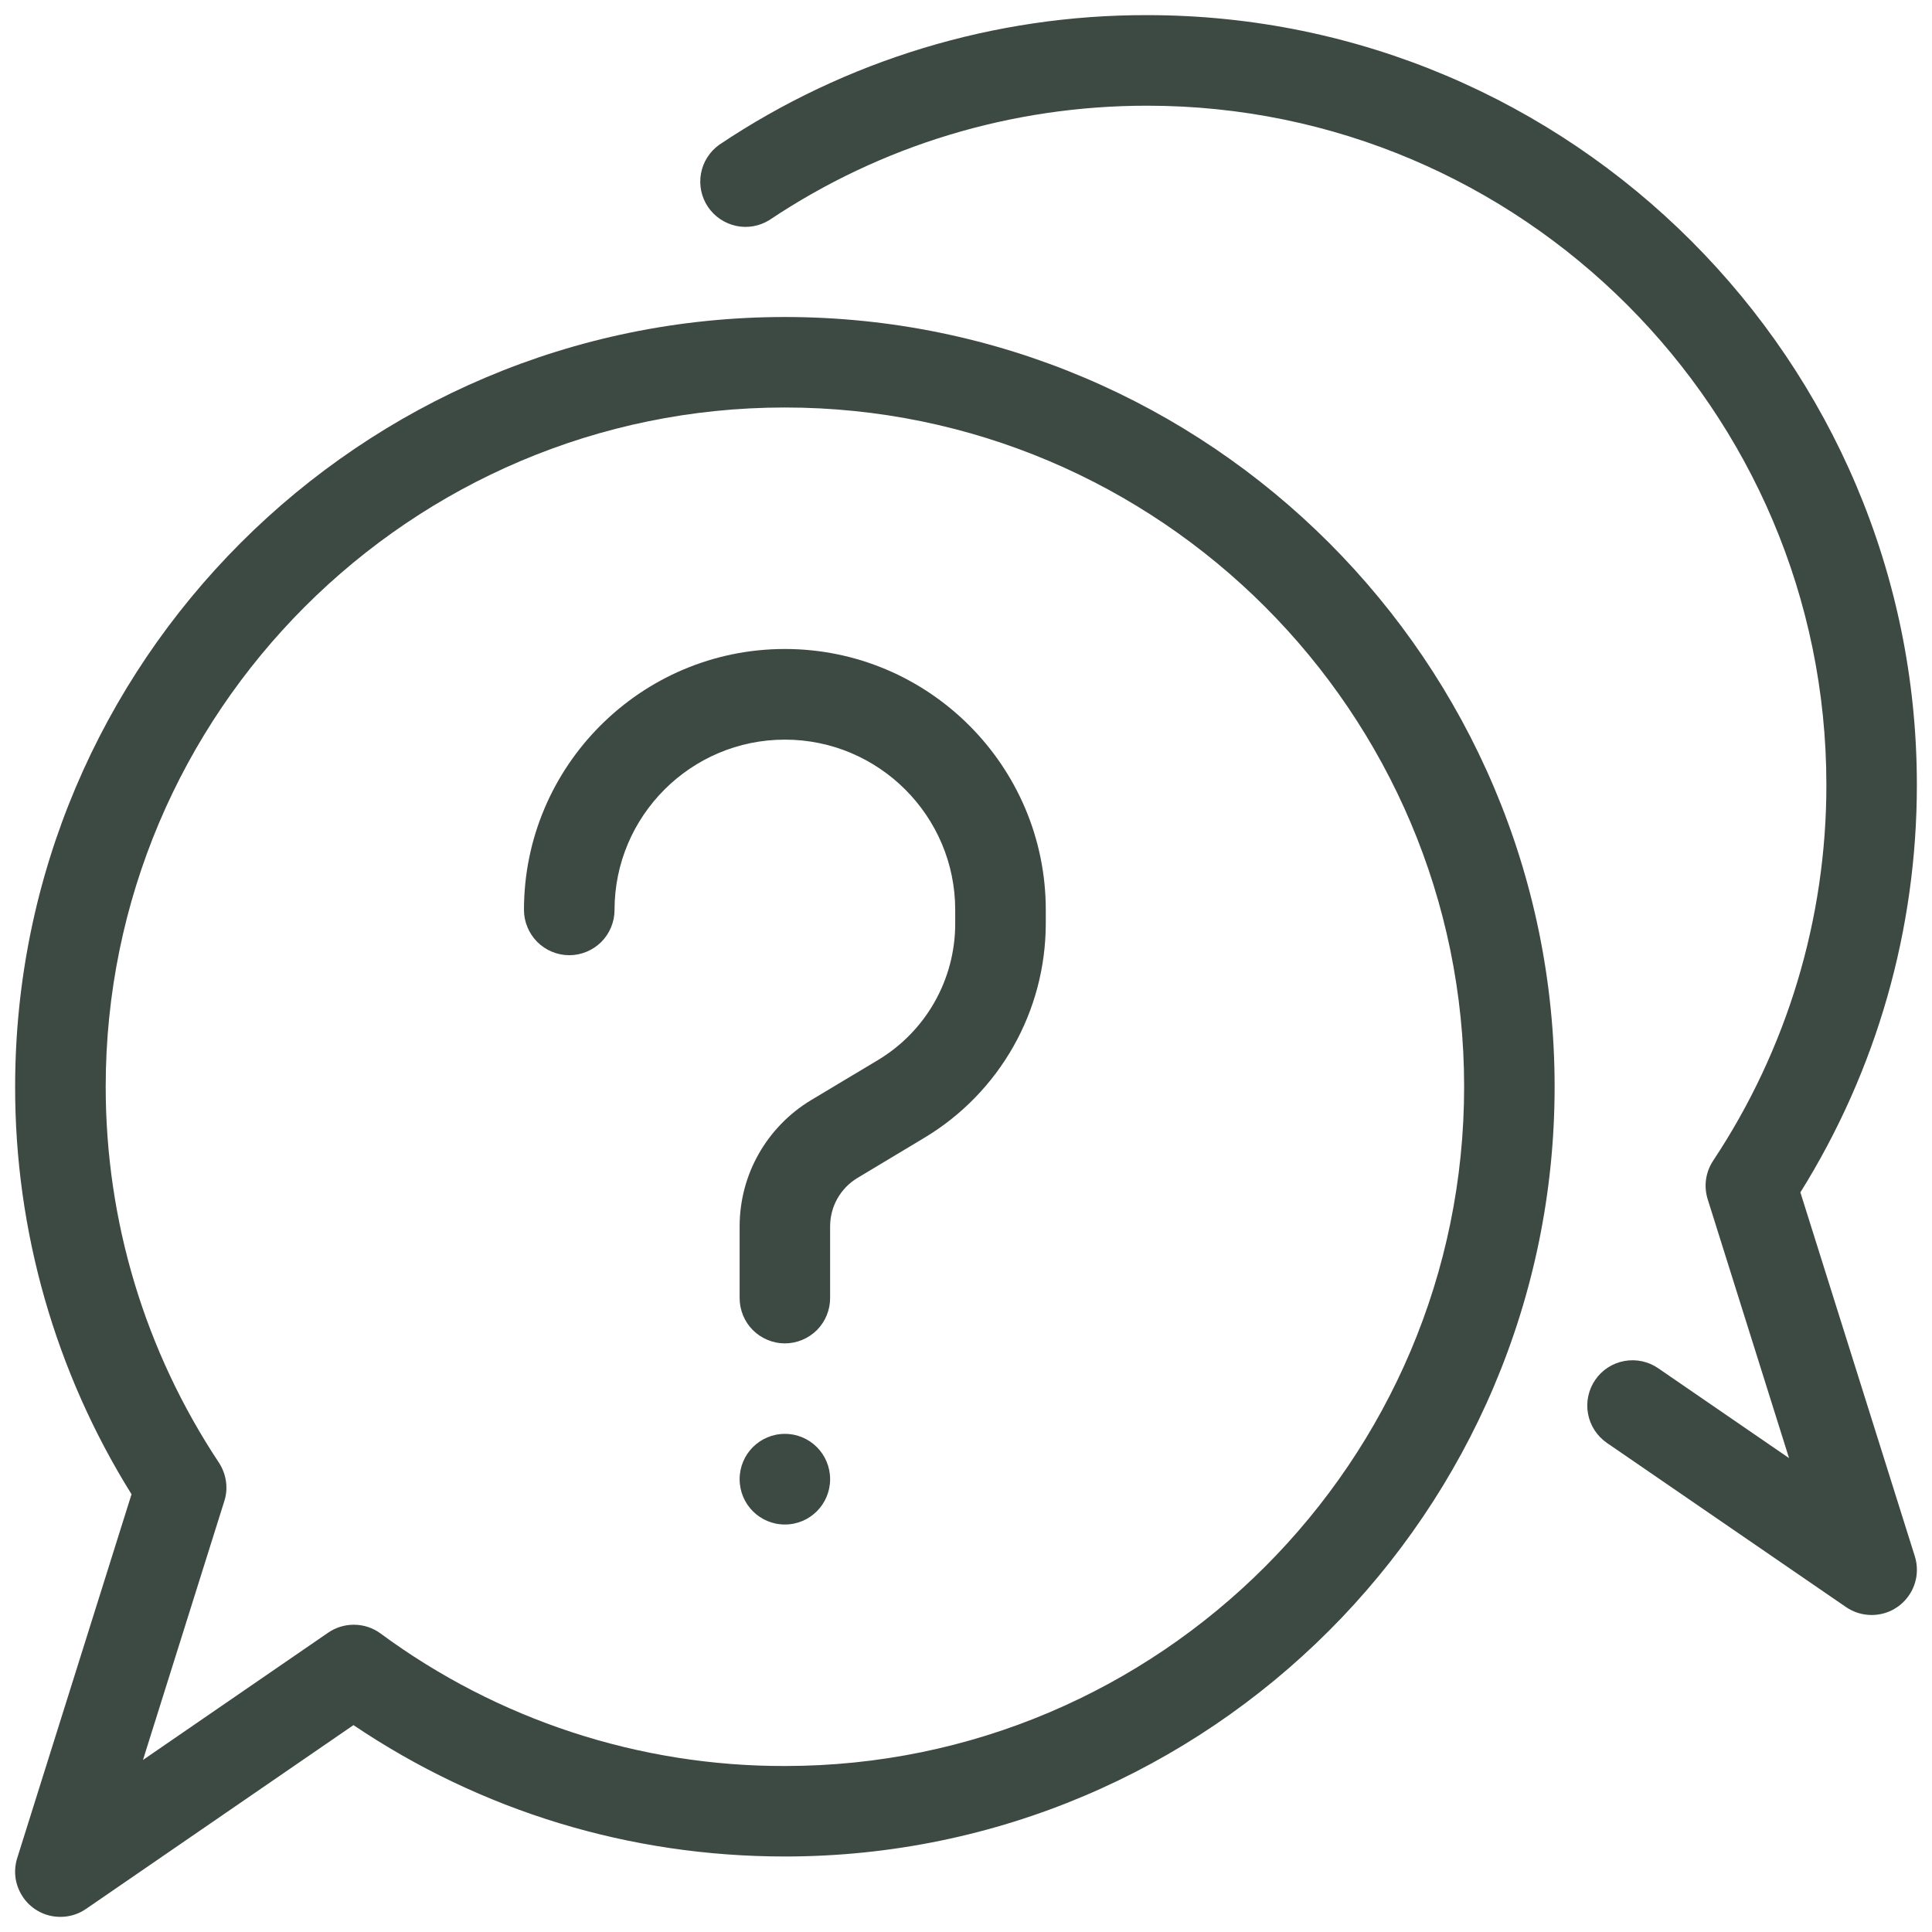 <svg width="24" height="24" viewBox="0 0 24 24" fill="none" xmlns="http://www.w3.org/2000/svg">
<path d="M9.75 16.688C9.601 16.688 9.458 16.628 9.352 16.523C9.247 16.417 9.188 16.274 9.188 16.125V15.229C9.189 14.915 9.27 14.607 9.425 14.334C9.58 14.061 9.802 13.832 10.071 13.669L10.912 13.165C11.203 12.989 11.443 12.742 11.61 12.447C11.777 12.152 11.865 11.819 11.866 11.48V11.303C11.866 10.137 10.917 9.188 9.75 9.188C8.583 9.188 7.634 10.137 7.634 11.303C7.634 11.452 7.575 11.595 7.47 11.701C7.364 11.806 7.221 11.866 7.072 11.866C6.923 11.866 6.779 11.806 6.674 11.701C6.569 11.595 6.509 11.452 6.509 11.303C6.509 9.516 7.963 8.062 9.75 8.062C11.537 8.062 12.991 9.516 12.991 11.303V11.48C12.989 12.014 12.851 12.537 12.588 13.001C12.325 13.465 11.947 13.854 11.491 14.129L10.65 14.634C10.547 14.696 10.463 14.783 10.403 14.888C10.344 14.992 10.313 15.11 10.312 15.229V16.125C10.312 16.274 10.253 16.417 10.148 16.523C10.042 16.628 9.899 16.688 9.75 16.688Z" fill="#0D1C15" fill-opacity="0.8"/>
<path d="M0.75 23.812C0.662 23.812 0.575 23.792 0.496 23.752C0.417 23.712 0.349 23.654 0.297 23.583C0.245 23.511 0.21 23.429 0.195 23.342C0.181 23.255 0.187 23.166 0.214 23.081L1.634 18.562C0.687 17.044 0.186 15.29 0.188 13.5C0.188 8.227 4.478 3.938 9.75 3.938C15.023 3.938 19.312 8.227 19.312 13.5C19.312 18.773 15.023 23.062 9.75 23.062C7.823 23.062 5.979 22.5 4.391 21.43L1.069 23.713C0.975 23.778 0.864 23.812 0.75 23.812ZM4.395 20.183C4.512 20.183 4.629 20.219 4.728 20.292C6.182 21.365 7.943 21.942 9.75 21.938C14.402 21.938 18.188 18.152 18.188 13.5C18.188 8.848 14.402 5.062 9.75 5.062C5.098 5.062 1.313 8.848 1.313 13.5C1.313 15.167 1.799 16.781 2.719 18.169C2.765 18.239 2.795 18.319 2.807 18.402C2.819 18.485 2.812 18.57 2.786 18.649L1.776 21.863L4.076 20.282C4.17 20.217 4.281 20.183 4.395 20.183Z" fill="#0D1C15" fill-opacity="0.8"/>
<path d="M23.25 20.062C23.136 20.062 23.025 20.028 22.931 19.963L19.961 17.924C19.838 17.839 19.754 17.709 19.727 17.562C19.7 17.416 19.732 17.264 19.817 17.141C19.901 17.018 20.031 16.934 20.178 16.907C20.324 16.88 20.476 16.912 20.599 16.997L22.224 18.113L21.214 14.899C21.189 14.819 21.181 14.734 21.193 14.651C21.205 14.568 21.235 14.489 21.281 14.419C22.2 13.035 22.689 11.411 22.688 9.75C22.688 5.098 18.902 1.313 14.25 1.313C12.569 1.313 10.947 1.804 9.56 2.732C9.436 2.81 9.287 2.837 9.144 2.806C9.001 2.775 8.875 2.69 8.794 2.569C8.712 2.447 8.682 2.299 8.708 2.155C8.734 2.011 8.816 1.883 8.935 1.798C10.507 0.744 12.357 0.184 14.25 0.188C19.523 0.188 23.812 4.478 23.812 9.75C23.812 11.549 23.313 13.293 22.365 14.812L23.786 19.331C23.813 19.416 23.819 19.505 23.805 19.592C23.79 19.679 23.756 19.762 23.703 19.833C23.651 19.904 23.583 19.962 23.504 20.002C23.425 20.042 23.338 20.062 23.25 20.062Z" fill="#0D1C15" fill-opacity="0.8"/>
<path d="M9.75 18.938C10.061 18.938 10.312 18.686 10.312 18.375C10.312 18.064 10.061 17.812 9.75 17.812C9.439 17.812 9.188 18.064 9.188 18.375C9.188 18.686 9.439 18.938 9.75 18.938Z" fill="#0D1C15" fill-opacity="0.8"/>
</svg>
